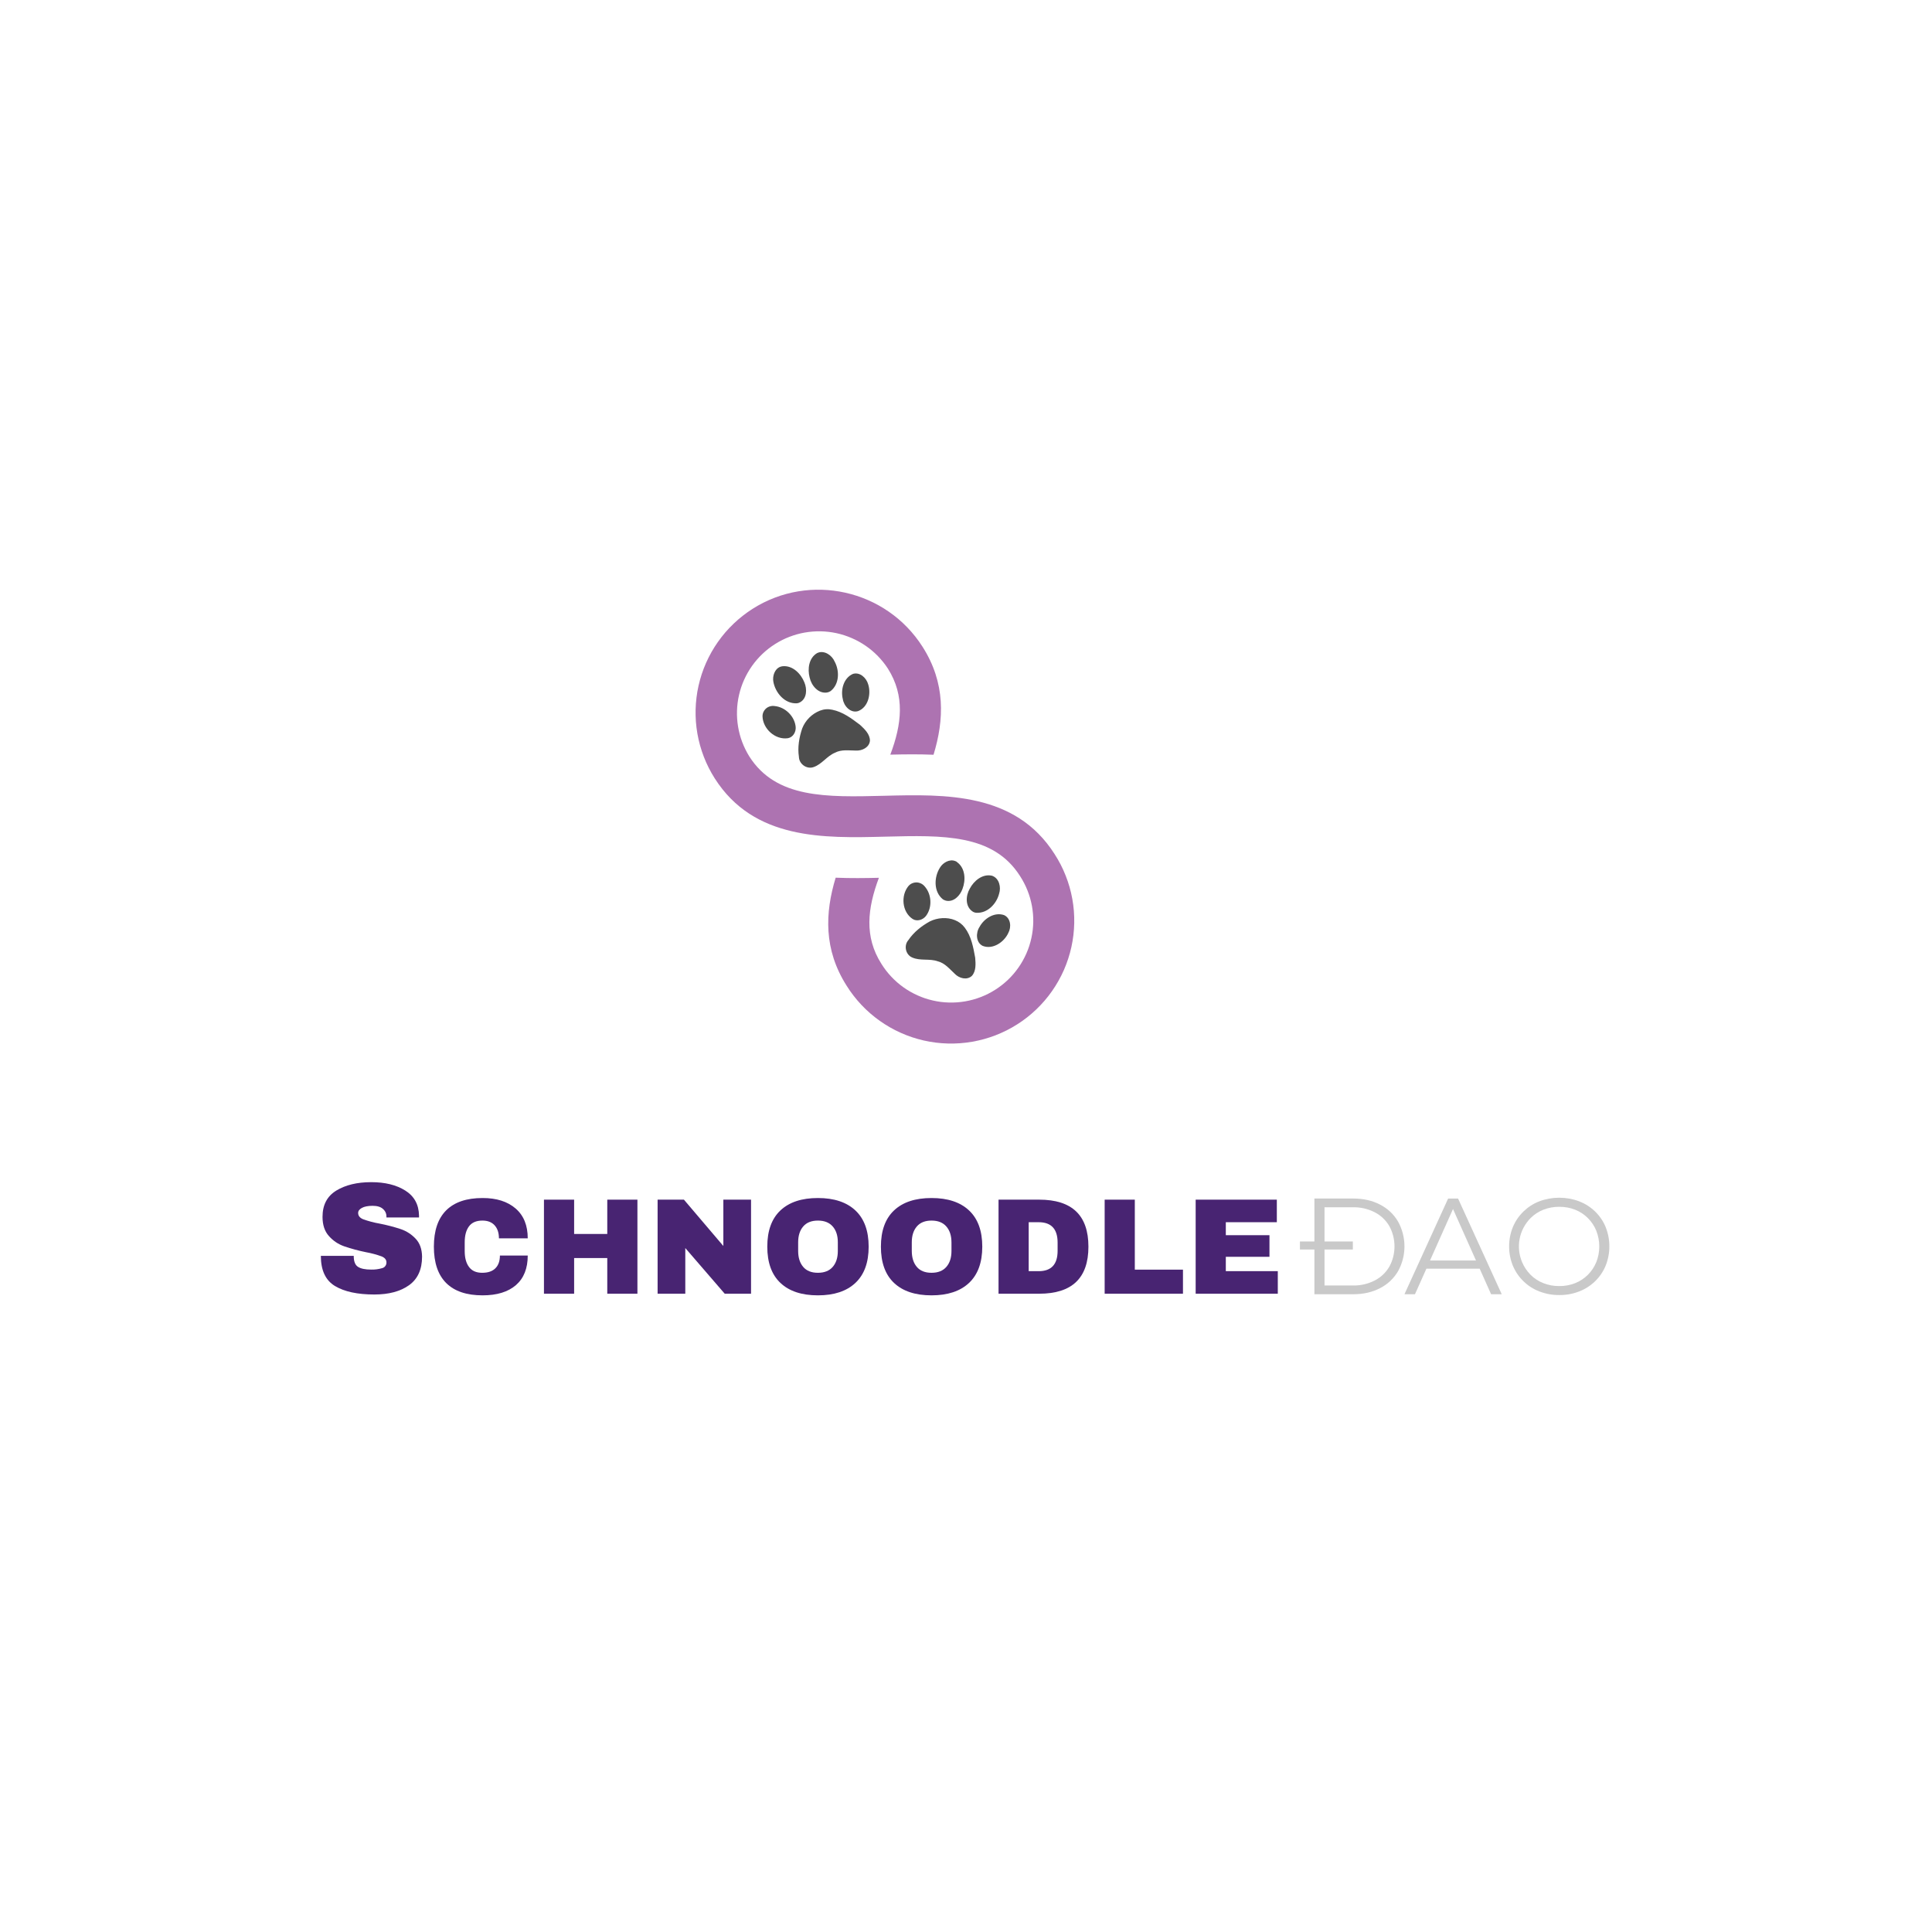 <?xml version="1.0" encoding="utf-8"?>
<svg width="500" zoomAndPan="magnify" viewBox="0 0 375 375" height="500" preserveAspectRatio="xMidYMid meet" version="1.0" xmlns="http://www.w3.org/2000/svg">
  <defs>
    <filter x="0%" y="0%" width="100%" height="100%" id="id1">
      <feColorMatrix values="0 0 0 0 1 0 0 0 0 1 0 0 0 0 1 0 0 0 1 0" color-interpolation-filters="sRGB"/>
    </filter>
    <mask id="id2">
      <g filter="url(#id1)">
        <rect x="-37.5" width="450" fill="#000000" y="-37.5" height="450" fill-opacity="0.698"/>
      </g>
    </mask>
    <clipPath id="id3">
      <path d="M 1 0.48 L 22 0.48 L 22 23.281 L 1 23.281 Z M 1 0.48 " clip-rule="nonzero"/>
    </clipPath>
    <clipPath id="id4">
      <path d="M -2.453 5.809 L 18.5 -1.801 L 25.66 17.824 L 4.707 25.438 Z M -2.453 5.809 " clip-rule="nonzero"/>
    </clipPath>
    <clipPath id="id5">
      <path d="M -2.504 5.883 L 18.449 -1.727 L 25.609 17.902 L 4.656 25.512 Z M -2.504 5.883 " clip-rule="nonzero"/>
    </clipPath>
    <clipPath id="id6">
      <rect x="0" width="23" y="0" height="24"/>
    </clipPath>
    <mask id="id7">
      <g filter="url(#id1)">
        <rect x="-37.5" width="450" fill="#000000" y="-37.5" height="450" fill-opacity="0.698"/>
      </g>
    </mask>
    <clipPath id="id8">
      <path d="M 0.199 1 L 21.32 1 L 21.32 24 L 0.199 24 Z M 0.199 1 " clip-rule="nonzero"/>
    </clipPath>
    <clipPath id="id9">
      <path d="M -4.254 17.574 L 3.691 -1.727 L 24.316 6.727 L 16.371 26.027 Z M -4.254 17.574 " clip-rule="nonzero"/>
    </clipPath>
    <clipPath id="id10">
      <path d="M -4.254 17.574 L 3.691 -1.727 L 24.316 6.727 L 16.371 26.027 Z M -4.254 17.574 " clip-rule="nonzero"/>
    </clipPath>
    <clipPath id="id11">
      <rect x="0" width="22" y="0" height="25"/>
    </clipPath>
  </defs>
  <path fill="#c9c9c9" d="M 281.082 232.637 L 272.605 251.211 L 274.645 251.211 L 276.863 246.254 L 287.207 246.254 L 289.422 251.215 L 291.488 251.215 L 283.012 232.641 Z M 277.566 244.656 L 282.027 234.668 L 286.488 244.656 Z M 277.566 244.656 " fill-opacity="1" fill-rule="nonzero"/>
  <path fill="#c9c9c9" d="M 311.652 238.156 C 311.176 237.016 310.496 236.016 309.613 235.156 C 308.719 234.289 307.688 233.633 306.527 233.18 C 305.277 232.711 303.984 232.477 302.648 232.477 C 301.312 232.477 300.02 232.711 298.77 233.18 C 297.613 233.629 296.594 234.289 295.703 235.152 C 294.812 236.02 294.129 237.023 293.648 238.168 C 293.16 239.371 292.918 240.625 292.918 241.922 C 292.918 243.223 293.16 244.473 293.648 245.676 C 294.129 246.824 294.816 247.828 295.707 248.695 C 296.598 249.562 297.625 250.219 298.785 250.664 C 300.027 251.145 301.32 251.379 302.652 251.367 C 303.988 251.383 305.281 251.148 306.523 250.664 C 307.688 250.215 308.715 249.555 309.609 248.688 C 310.492 247.828 311.172 246.828 311.648 245.691 C 312.133 244.48 312.375 243.227 312.375 241.922 C 312.375 240.621 312.133 239.363 311.648 238.156 Z M 309.836 244.988 C 309.457 245.91 308.914 246.727 308.207 247.438 C 307.496 248.145 306.676 248.684 305.746 249.055 C 304.754 249.445 303.723 249.637 302.656 249.625 C 301.59 249.637 300.555 249.445 299.559 249.055 C 298.621 248.688 297.797 248.148 297.086 247.438 C 296.379 246.727 295.832 245.91 295.441 244.988 C 295.141 244.273 294.945 243.531 294.863 242.758 C 294.781 241.984 294.812 241.219 294.961 240.457 C 295.105 239.695 295.359 238.969 295.723 238.285 C 296.086 237.598 296.539 236.98 297.086 236.43 C 297.797 235.719 298.625 235.18 299.559 234.809 C 300.555 234.422 301.59 234.23 302.656 234.242 C 303.723 234.23 304.754 234.422 305.746 234.809 C 306.676 235.18 307.496 235.719 308.207 236.43 C 308.914 237.137 309.457 237.953 309.836 238.879 C 310.223 239.863 310.418 240.883 310.418 241.938 C 310.418 242.996 310.223 244.016 309.836 245 Z M 309.836 244.988 " fill-opacity="1" fill-rule="nonzero"/>
  <path d="M 91.035 238.027 C 91.59 237.285 92.457 236.914 93.641 236.914 C 94.664 236.914 95.457 237.223 96.012 237.84 C 96.566 238.461 96.844 239.301 96.844 240.363 L 102.434 240.363 C 102.434 237.852 101.648 235.918 100.074 234.562 C 98.504 233.211 96.367 232.531 93.668 232.535 C 90.562 232.535 88.211 233.332 86.609 234.922 C 85.012 236.516 84.215 238.867 84.215 241.98 C 84.215 245.094 85.012 247.445 86.609 249.039 C 88.211 250.629 90.562 251.426 93.668 251.426 C 96.457 251.426 98.613 250.762 100.145 249.438 C 101.672 248.109 102.434 246.199 102.434 243.703 L 97.031 243.703 C 97.031 244.766 96.738 245.59 96.156 246.172 C 95.574 246.758 94.719 247.047 93.586 247.047 C 92.441 247.047 91.59 246.672 91.035 245.918 C 90.477 245.168 90.199 244.137 90.199 242.828 L 90.199 241.133 C 90.199 239.805 90.477 238.77 91.035 238.027 Z M 91.035 238.027 " fill-opacity="1" fill-rule="nonzero" style="fill: rgb(72, 36, 114);"/>
  <path d="M 117.871 239.512 L 111.438 239.512 L 111.438 232.852 L 105.582 232.852 L 105.582 251.109 L 111.438 251.109 L 111.438 244.184 L 117.871 244.184 L 117.871 251.109 L 123.723 251.109 L 123.723 232.852 L 117.871 232.852 Z M 117.871 239.512 " fill-opacity="1" fill-rule="nonzero" style="fill: rgb(72, 36, 114);"/>
  <path d="M 140.402 241.848 L 132.75 232.852 L 127.641 232.852 L 127.641 251.109 L 133.016 251.109 L 133.016 242.246 L 140.668 251.109 L 145.777 251.109 L 145.777 232.852 L 140.402 232.852 Z M 140.402 241.848 " fill-opacity="1" fill-rule="nonzero" style="fill: rgb(72, 36, 114);"/>
  <path d="M 166.035 234.949 C 164.324 233.34 161.895 232.535 158.754 232.535 C 155.613 232.535 153.191 233.336 151.488 234.934 C 149.781 236.539 148.93 238.887 148.93 241.98 C 148.93 245.074 149.785 247.422 151.488 249.023 C 153.188 250.625 155.613 251.426 158.754 251.426 C 161.898 251.426 164.324 250.621 166.035 249.012 C 167.75 247.398 168.605 245.059 168.605 241.98 C 168.605 238.902 167.746 236.559 166.035 234.949 Z M 162.621 242.828 C 162.621 244.121 162.289 245.145 161.629 245.906 C 160.969 246.668 160.008 247.047 158.754 247.047 C 157.504 247.047 156.551 246.668 155.902 245.906 C 155.254 245.145 154.926 244.121 154.922 242.828 L 154.922 241.133 C 154.922 239.84 155.25 238.812 155.902 238.055 C 156.555 237.293 157.508 236.914 158.754 236.914 C 160.008 236.914 160.965 237.293 161.629 238.055 C 162.293 238.812 162.625 239.84 162.621 241.133 Z M 162.621 242.828 " fill-opacity="1" fill-rule="nonzero" style="fill: rgb(72, 36, 114);"/>
  <path d="M 188.094 234.949 C 186.383 233.34 183.953 232.535 180.809 232.535 C 177.664 232.535 175.242 233.336 173.539 234.934 C 171.836 236.539 170.984 238.887 170.984 241.98 C 170.984 245.074 171.836 247.422 173.539 249.023 C 175.242 250.625 177.668 251.426 180.809 251.426 C 183.949 251.426 186.379 250.621 188.09 249.012 C 189.801 247.398 190.656 245.059 190.66 241.98 C 190.66 238.902 189.805 236.559 188.094 234.949 Z M 184.68 242.828 C 184.68 244.121 184.348 245.145 183.684 245.906 C 183.023 246.668 182.062 247.047 180.809 247.047 C 179.555 247.047 178.602 246.668 177.957 245.906 C 177.309 245.145 176.984 244.121 176.977 242.828 L 176.977 241.133 C 176.977 239.84 177.305 238.812 177.957 238.055 C 178.609 237.293 179.562 236.914 180.809 236.914 C 182.062 236.914 183.02 237.293 183.68 238.055 C 184.344 238.812 184.676 239.84 184.68 241.133 Z M 184.68 242.828 " fill-opacity="1" fill-rule="nonzero" style="fill: rgb(72, 36, 114);"/>
  <path d="M 201.707 232.852 L 193.816 232.852 L 193.816 251.109 L 201.707 251.109 C 208.078 251.109 211.262 248.066 211.262 241.98 C 211.262 235.895 208.078 232.852 201.707 232.852 Z M 205.281 242.781 C 205.281 245.418 204.055 246.734 201.602 246.734 L 199.668 246.734 L 199.668 237.23 L 201.602 237.23 C 204.051 237.23 205.281 238.547 205.281 241.184 Z M 205.281 242.781 " fill-opacity="1" fill-rule="nonzero" style="fill: rgb(72, 36, 114);"/>
  <path d="M 220.266 232.852 L 214.414 232.852 L 214.414 251.109 L 229.613 251.109 L 229.613 246.438 L 220.266 246.438 Z M 220.266 232.852 " fill-opacity="1" fill-rule="nonzero" style="fill: rgb(72, 36, 114);"/>
  <path d="M 237.93 243.945 L 246.402 243.945 L 246.402 239.75 L 237.93 239.75 L 237.93 237.23 L 247.832 237.23 L 247.832 232.852 L 232.078 232.852 L 232.078 251.109 L 248.02 251.109 L 248.02 246.73 L 237.93 246.73 Z M 237.93 243.945 " fill-opacity="1" fill-rule="nonzero" style="fill: rgb(72, 36, 114);"/>
  <path d="M 77.812 238.578 C 76.445 238.129 75.055 237.766 73.641 237.492 C 72.57 237.309 71.52 237.027 70.496 236.66 C 69.844 236.395 69.516 235.984 69.516 235.434 C 69.516 235.047 69.754 234.719 70.234 234.457 C 70.711 234.191 71.398 234.055 72.297 234.047 C 73.215 234.047 73.895 234.25 74.336 234.66 C 74.797 235.066 75.02 235.574 75.008 236.191 L 75.008 236.312 L 81.332 236.312 L 81.332 235.945 C 81.289 233.801 80.406 232.184 78.672 231.09 C 76.941 230 74.73 229.453 72.043 229.457 C 69.312 229.457 67.059 230.004 65.273 231.09 C 63.492 232.18 62.602 233.883 62.602 236.195 C 62.602 237.766 63.02 239.012 63.855 239.93 C 64.664 240.836 65.641 241.496 66.789 241.902 C 68.18 242.375 69.594 242.758 71.035 243.051 C 72.07 243.238 73.082 243.508 74.074 243.867 C 74.695 244.125 75.008 244.508 75.008 245.016 C 75.02 245.281 74.949 245.523 74.789 245.734 C 74.633 245.949 74.422 246.086 74.164 246.148 C 73.473 246.352 72.766 246.445 72.043 246.426 C 70.883 246.426 70.027 246.246 69.477 245.887 C 68.926 245.531 68.656 244.82 68.66 243.762 L 62.277 243.762 C 62.277 246.559 63.188 248.508 65.008 249.609 C 66.832 250.711 69.383 251.262 72.664 251.262 C 75.477 251.262 77.719 250.66 79.398 249.457 C 81.078 248.254 81.922 246.406 81.922 243.914 C 81.902 242.445 81.484 241.281 80.668 240.426 C 79.867 239.574 78.914 238.961 77.812 238.578 Z M 77.812 238.578 " fill-opacity="1" fill-rule="nonzero" style="fill: rgb(72, 36, 114);"/>
  <path fill="#c9c9c9" d="M 271.363 237.105 C 270.516 235.668 269.348 234.57 267.863 233.812 C 266.367 233.027 264.641 232.637 262.676 232.633 L 255.125 232.633 L 255.125 240.965 L 252.316 240.965 L 252.316 242.531 L 255.125 242.531 L 255.125 251.211 L 262.676 251.211 C 264.633 251.211 266.363 250.816 267.863 250.031 C 269.348 249.273 270.512 248.176 271.363 246.738 C 271.77 246.004 272.078 245.227 272.289 244.41 C 272.5 243.594 272.605 242.766 272.605 241.922 C 272.605 241.082 272.5 240.25 272.289 239.434 C 272.078 238.621 271.77 237.844 271.363 237.105 Z M 269.664 245.863 C 268.977 247.031 268.035 247.922 266.832 248.543 C 265.492 249.223 264.07 249.547 262.566 249.512 L 257.086 249.512 L 257.086 242.531 L 262.586 242.531 L 262.586 240.965 L 257.086 240.965 L 257.086 234.332 L 262.566 234.332 C 264.07 234.297 265.492 234.621 266.832 235.301 C 268.035 235.922 268.977 236.816 269.664 237.98 C 269.996 238.586 270.246 239.223 270.418 239.891 C 270.586 240.555 270.672 241.234 270.672 241.922 C 270.672 242.613 270.586 243.289 270.418 243.957 C 270.246 244.625 269.996 245.262 269.664 245.863 Z M 269.664 245.863 " fill-opacity="1" fill-rule="nonzero"/>
  <path fill="#ad73b1" d="M 179.059 125.527 C 183.559 132.578 183.273 139.688 181.199 146.496 C 178.285 146.375 175.477 146.414 172.809 146.477 C 175.047 140.543 175.68 135.055 172.34 129.773 C 171.773 128.902 171.129 128.098 170.402 127.352 C 169.68 126.609 168.891 125.941 168.035 125.355 C 167.18 124.766 166.273 124.262 165.32 123.852 C 164.367 123.438 163.383 123.121 162.367 122.898 C 161.352 122.68 160.324 122.559 159.285 122.539 C 158.246 122.52 157.215 122.602 156.191 122.781 C 155.168 122.961 154.172 123.242 153.203 123.617 C 152.234 123.992 151.312 124.457 150.434 125.016 C 149.559 125.57 148.742 126.207 147.988 126.922 C 147.238 127.637 146.562 128.418 145.961 129.266 C 145.363 130.113 144.852 131.008 144.426 131.957 C 144.004 132.902 143.676 133.883 143.445 134.895 C 143.211 135.902 143.082 136.926 143.051 137.965 C 143.02 139 143.09 140.031 143.262 141.055 C 143.434 142.078 143.699 143.074 144.066 144.043 C 144.434 145.012 144.891 145.938 145.438 146.82 C 150.633 154.988 160.344 154.746 171.605 154.461 C 183.539 154.156 197.082 153.809 204.695 165.777 C 205.121 166.438 205.516 167.117 205.875 167.812 C 206.234 168.512 206.559 169.227 206.844 169.957 C 207.133 170.688 207.387 171.43 207.602 172.184 C 207.816 172.938 207.992 173.699 208.133 174.473 C 208.273 175.246 208.375 176.023 208.438 176.805 C 208.5 177.586 208.523 178.371 208.508 179.156 C 208.492 179.938 208.438 180.719 208.348 181.5 C 208.254 182.277 208.125 183.051 207.957 183.816 C 207.785 184.586 207.582 185.34 207.336 186.086 C 207.094 186.832 206.816 187.566 206.5 188.285 C 206.184 189.004 205.832 189.703 205.445 190.387 C 205.062 191.07 204.645 191.734 204.191 192.379 C 203.742 193.02 203.262 193.641 202.75 194.234 C 202.238 194.832 201.695 195.398 201.129 195.941 C 200.559 196.484 199.965 196.996 199.348 197.48 C 198.727 197.965 198.086 198.418 197.422 198.836 C 196.758 199.258 196.078 199.645 195.375 200 C 194.672 200.352 193.953 200.668 193.223 200.953 C 192.488 201.234 191.742 201.48 190.984 201.691 C 190.227 201.898 189.461 202.07 188.684 202.203 C 187.91 202.34 187.129 202.434 186.348 202.492 C 185.562 202.547 184.777 202.566 183.992 202.547 C 183.203 202.527 182.422 202.469 181.641 202.371 C 180.859 202.273 180.086 202.137 179.32 201.965 C 178.555 201.789 177.797 201.578 177.051 201.332 C 176.305 201.082 175.574 200.797 174.855 200.477 C 174.137 200.156 173.438 199.805 172.754 199.414 C 172.07 199.023 171.41 198.602 170.77 198.148 C 170.129 197.695 169.512 197.211 168.918 196.695 C 168.324 196.18 167.758 195.637 167.219 195.066 C 166.68 194.496 166.168 193.898 165.688 193.277 C 165.207 192.656 164.758 192.016 164.344 191.348 C 159.844 184.297 160.129 177.188 162.203 170.359 C 165.117 170.48 167.926 170.441 170.594 170.379 C 168.375 176.312 167.723 181.801 171.082 187.082 C 171.359 187.527 171.656 187.957 171.977 188.375 C 172.297 188.789 172.637 189.188 172.996 189.57 C 173.355 189.953 173.734 190.316 174.129 190.664 C 174.523 191.008 174.934 191.332 175.363 191.637 C 175.789 191.941 176.23 192.227 176.688 192.484 C 177.145 192.746 177.609 192.984 178.09 193.199 C 178.57 193.414 179.059 193.605 179.555 193.773 C 180.055 193.938 180.559 194.078 181.07 194.195 C 181.582 194.312 182.098 194.406 182.621 194.473 C 183.141 194.535 183.664 194.578 184.191 194.59 C 184.715 194.605 185.238 194.594 185.762 194.555 C 186.289 194.52 186.809 194.453 187.324 194.367 C 187.844 194.277 188.355 194.164 188.863 194.023 C 189.367 193.883 189.867 193.719 190.355 193.531 C 190.848 193.344 191.328 193.129 191.797 192.895 C 192.266 192.656 192.723 192.398 193.164 192.117 C 193.609 191.836 194.035 191.535 194.449 191.211 C 194.863 190.891 195.258 190.547 195.641 190.184 C 196.02 189.82 196.379 189.441 196.723 189.043 C 197.062 188.645 197.383 188.23 197.684 187.801 C 197.984 187.371 198.266 186.93 198.52 186.469 C 198.777 186.012 199.012 185.543 199.223 185.062 C 199.434 184.586 199.617 184.094 199.781 183.598 C 199.941 183.098 200.078 182.594 200.191 182.078 C 200.301 181.566 200.391 181.051 200.449 180.531 C 200.512 180.008 200.543 179.488 200.555 178.965 C 200.562 178.438 200.547 177.914 200.504 177.395 C 200.457 176.871 200.391 176.352 200.297 175.836 C 200.199 175.32 200.082 174.812 199.938 174.309 C 199.793 173.805 199.621 173.309 199.426 172.82 C 199.234 172.336 199.016 171.859 198.773 171.391 C 198.531 170.926 198.27 170.473 197.984 170.035 C 192.789 161.867 183.078 162.109 171.816 162.395 C 159.883 162.699 146.34 163.047 138.727 151.078 C 138.305 150.418 137.922 149.738 137.57 149.043 C 137.215 148.344 136.898 147.633 136.617 146.902 C 136.336 146.176 136.09 145.434 135.879 144.68 C 135.672 143.93 135.5 143.168 135.363 142.398 C 135.23 141.629 135.133 140.855 135.074 140.078 C 135.02 139.297 135 138.52 135.016 137.738 C 135.035 136.957 135.094 136.18 135.188 135.402 C 135.281 134.629 135.414 133.859 135.586 133.098 C 135.758 132.336 135.965 131.582 136.207 130.84 C 136.453 130.098 136.734 129.371 137.051 128.656 C 137.367 127.941 137.719 127.246 138.102 126.566 C 138.488 125.887 138.902 125.227 139.355 124.586 C 139.805 123.949 140.285 123.332 140.793 122.738 C 141.305 122.148 141.844 121.582 142.41 121.043 C 142.973 120.504 143.566 119.992 144.184 119.512 C 144.797 119.031 145.438 118.578 146.098 118.16 C 157.188 111.121 171.992 114.434 179.059 125.527 Z M 179.059 125.527 " fill-opacity="1" fill-rule="nonzero"/>
  <g mask="url(#id2)">
    <g transform="matrix(1, 0, 0, 1, 147, 126)">
      <g clip-path="url(#id6)">
        <g clip-path="url(#id3)">
          <g clip-path="url(#id4)">
            <g clip-path="url(#id5)">
              <path d="M 12.145 11.941 C 11.355 12.254 10.66 12.711 10.062 13.312 C 9.465 13.91 9.012 14.605 8.703 15.395 C 8.113 17.145 7.785 19.055 8.07 20.902 C 8.09 22.285 9.578 23.359 10.902 22.895 C 12.512 22.363 13.488 20.758 15.055 20.109 C 16.34 19.418 17.805 19.684 19.168 19.684 C 20.371 19.742 21.734 19.055 21.855 17.773 C 21.855 16.492 20.82 15.516 19.941 14.703 C 18.312 13.465 16.582 12.164 14.527 11.758 C 13.715 11.578 12.918 11.641 12.145 11.941 Z M 2.371 11.129 C 1.953 11.266 1.621 11.516 1.371 11.871 C 1.117 12.227 0.996 12.621 1.004 13.059 C 1.086 15.457 3.469 17.652 5.934 17.285 C 6.949 17.102 7.52 16.066 7.441 15.109 C 7.258 13.059 5.445 11.25 3.387 11.047 C 3.043 10.988 2.703 11.016 2.371 11.129 Z M 18.562 4.801 C 16.73 5.59 16.141 7.906 16.59 9.695 C 16.793 11.035 18.074 12.461 19.543 12.031 C 21.539 11.281 22.109 8.68 21.516 6.832 C 21.164 5.582 19.922 4.395 18.562 4.801 Z M 4.41 3.438 C 3.352 3.863 2.906 5.246 3.109 6.324 C 3.496 8.477 5.328 10.652 7.691 10.508 C 7.906 10.484 8.113 10.418 8.301 10.305 C 9.645 9.555 9.664 7.727 9.137 6.465 C 8.465 4.777 6.875 3.133 4.922 3.316 C 4.746 3.332 4.574 3.375 4.41 3.438 Z M 11.742 0.695 L 11.621 0.754 C 9.992 1.691 9.707 3.844 10.152 5.512 C 10.48 7.035 11.805 8.68 13.535 8.414 C 13.785 8.371 14.016 8.277 14.227 8.133 C 15.938 6.789 15.977 4.191 15 2.402 C 14.473 1.184 13.047 0.207 11.742 0.695 Z M 11.742 0.695 " fill-opacity="1" fill-rule="nonzero" style=""/>
            </g>
          </g>
        </g>
      </g>
    </g>
  </g>
  <g mask="url(#id7)">
    <g transform="matrix(1, 0, 0, 1, 175, 166)">
      <g clip-path="url(#id11)">
        <g clip-path="url(#id8)">
          <g clip-path="url(#id9)">
            <g clip-path="url(#id10)">
              <path d="M 10.352 12.598 C 8.824 11.969 6.949 12.113 5.484 12.844 C 3.855 13.738 2.348 14.938 1.309 16.48 C 0.395 17.516 0.762 19.305 2.062 19.852 C 3.609 20.543 5.422 20.016 7.012 20.586 C 8.418 20.93 9.332 22.109 10.352 23.043 C 11.188 23.895 12.672 24.301 13.629 23.43 C 14.484 22.496 14.383 21.051 14.281 19.875 C 13.914 17.863 13.527 15.727 12.266 14.062 C 11.766 13.398 11.125 12.91 10.352 12.598 Z M 3.672 5.445 C 3.27 5.27 2.855 5.23 2.43 5.324 C 2 5.418 1.641 5.629 1.352 5.953 C -0.195 7.785 0.066 11.016 2.145 12.375 C 3.02 12.926 4.141 12.539 4.73 11.785 C 5.973 10.141 5.852 7.602 4.488 6.055 C 4.266 5.785 3.996 5.582 3.672 5.445 Z M 19.902 11.625 C 18.027 10.973 16.012 12.273 15.137 13.898 C 14.383 15.016 14.383 16.926 15.746 17.598 C 17.723 18.371 19.922 16.844 20.715 15.078 C 21.328 13.969 21.207 12.234 19.902 11.625 Z M 10.371 1.117 C 9.293 0.711 8.031 1.445 7.461 2.379 C 6.277 4.227 6.176 7.074 8.008 8.555 C 8.191 8.672 8.391 8.762 8.602 8.82 C 10.105 9.164 11.348 7.844 11.816 6.543 C 12.469 4.859 12.387 2.562 10.82 1.383 C 10.695 1.25 10.547 1.164 10.371 1.117 Z M 17.648 4.016 C 17.609 3.992 17.57 3.977 17.527 3.973 C 15.691 3.566 14.023 4.969 13.23 6.492 C 12.434 7.855 12.312 9.949 13.777 10.922 C 13.996 11.066 14.234 11.148 14.492 11.168 C 16.672 11.309 18.441 9.418 18.93 7.449 C 19.336 6.207 18.949 4.523 17.648 4.016 Z M 17.648 4.016 " fill-opacity="1" fill-rule="nonzero" style=""/>
            </g>
          </g>
        </g>
      </g>
    </g>
  </g>
</svg>